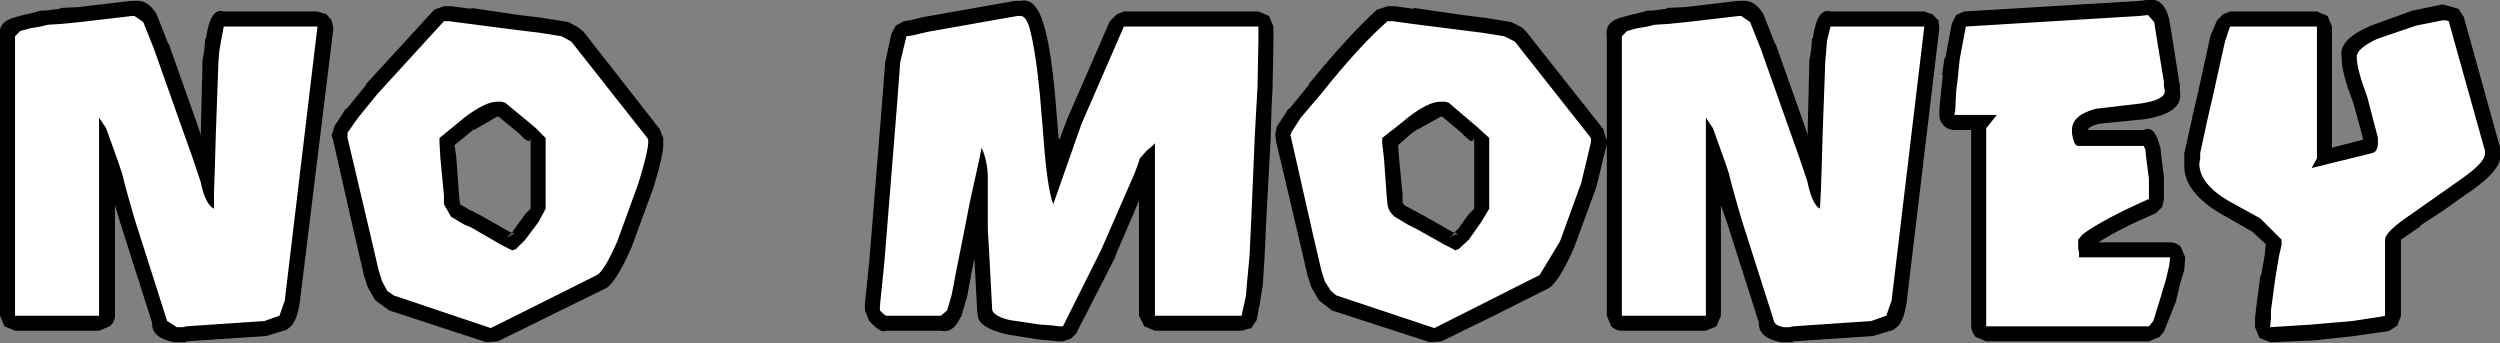 <?xml version="1.0" encoding="UTF-8" standalone="no"?>
<svg xmlns:xlink="http://www.w3.org/1999/xlink" height="19.4px" width="141.35px" xmlns="http://www.w3.org/2000/svg">
  <rect width="100%" height="100%" fill="#808080" stroke="none"/>
  <g transform="matrix(1.0, 0.0, 0.0, 1.0, 70.75, 9.55)">
    <path d="M-42.05 3.8 L-42.05 3.85 -41.75 3.75 -41.8 3.75 -42.05 3.8 M-41.8 3.6 L-42.0 3.75 -41.85 3.75 -41.9 3.7 -41.7 3.7 -41.65 3.7 -41.8 3.6 -41.7 3.45 -41.05 2.55 -40.75 2.25 -40.75 -1.75 Q-40.8 -1.45 -41.0 -1.65 L-41.05 -1.65 -41.4 -2.0 -42.55 -2.95 -42.65 -2.95 -43.95 -2.2 -43.95 -2.25 -44.25 -2.0 -45.05 -1.35 -44.95 -0.65 -44.8 1.45 -44.75 1.9 -44.7 2.05 -44.65 2.05 -44.15 2.35 -44.1 2.35 -43.45 2.7 -41.95 3.55 -41.8 3.6 M-51.85 -2.4 L-51.2 -3.4 -51.15 -3.4 -50.05 -4.75 -50.05 -4.8 -46.2 -9.0 -45.65 -9.2 -45.35 -9.2 -45.25 -9.2 -44.1 -9.05 -44.1 -9.1 -41.4 -8.7 -40.15 -8.55 -38.9 -8.35 -38.6 -8.3 -38.05 -8.0 -37.75 -7.75 -33.45 -2.25 -33.25 -1.75 -33.25 -1.65 -33.25 -1.5 Q-33.2 -0.9 -33.8 1.05 L-35.05 4.45 Q-36.0 6.6 -36.6 6.8 L-42.6 9.75 -43.25 9.8 -48.75 8.0 -49.5 7.45 -49.55 7.4 -49.95 6.7 -50.2 5.95 -50.2 5.9 -50.7 3.75 -51.9 -1.55 -51.9 -1.6 -52.0 -1.9 -51.9 -2.2 -51.85 -2.4 M-63.35 -9.5 L-63.15 -9.5 Q-62.4 -9.6 -61.9 -8.75 L-61.6 -8.0 -61.25 -7.1 -61.2 -7.05 -59.5 -2.25 -59.4 -1.9 -59.4 -1.95 -59.3 -6.05 -59.3 -6.15 -59.2 -6.7 -59.15 -7.35 -59.1 -7.4 Q-58.85 -9.15 -58.1 -8.9 L-52.8 -8.9 -52.3 -8.75 -52.0 -8.4 -51.9 -7.95 -53.8 7.55 Q-53.95 8.55 -54.3 8.9 L-54.55 9.1 -55.7 9.45 -60.2 9.75 -60.25 9.8 -60.4 9.8 -60.75 9.8 -60.9 9.8 Q-62.2 9.55 -62.15 8.7 L-63.95 3.05 -64.25 2.05 -64.25 8.3 Q-64.25 8.65 -64.55 8.9 L-65.15 9.15 -69.9 9.15 -70.5 8.9 -70.75 8.3 -70.75 -7.5 Q-70.9 -8.35 -69.8 -8.6 L-69.25 -8.75 -69.2 -8.75 -68.8 -8.85 -68.45 -8.95 -68.2 -8.95 -67.4 -9.05 -67.3 -9.1 -66.3 -9.15 -63.35 -9.5 M11.3 3.8 L11.25 3.85 11.55 3.75 11.3 3.8 M67.75 -9.2 L67.55 -9.25 67.7 -9.2 67.75 -9.2 68.25 -9.05 68.55 -8.6 70.55 -1.4 70.6 -1.25 70.6 -1.05 70.6 -0.85 Q70.8 0.0 68.75 1.4 L68.8 1.35 67.4 2.35 66.1 3.2 66.1 3.25 65.0 4.0 65.0 8.3 64.8 8.85 64.35 9.15 64.15 9.2 64.1 9.2 62.35 9.45 60.05 9.7 57.6 9.8 57.0 9.55 56.75 8.95 56.75 8.4 56.8 8.0 56.8 7.95 57.05 6.05 57.1 6.0 57.3 4.85 57.35 4.3 57.35 4.25 56.6 3.55 55.2 2.75 Q52.65 1.4 52.75 -0.3 L52.75 -0.6 52.75 -0.9 52.8 -1.1 53.2 -2.9 53.2 -2.95 53.5 -4.2 54.2 -7.4 54.2 -7.45 54.6 -8.4 54.95 -8.75 55.35 -8.9 60.25 -8.9 60.85 -8.65 61.1 -8.05 61.1 -1.2 62.85 -1.65 62.85 -1.75 62.3 -3.75 Q61.6 -5.55 61.65 -6.35 61.45 -7.3 63.3 -8.1 L65.65 -8.95 67.35 -9.3 67.75 -9.2 M39.25 -6.3 L39.6 -8.2 39.85 -8.7 40.3 -8.9 50.25 -9.5 50.6 -9.55 50.7 -9.55 Q51.6 -9.7 51.9 -8.45 L51.9 -8.4 52.0 -7.85 52.45 -5.0 52.45 -4.9 52.5 -4.8 52.5 -4.4 Q52.75 -3.15 50.45 -2.8 L50.4 -2.8 47.9 -2.55 Q47.35 -2.4 47.3 -2.2 L50.45 -2.2 Q51.05 -2.5 51.35 -1.35 L51.4 -1.2 51.45 -0.7 51.6 0.45 51.6 0.55 51.6 1.7 51.5 2.15 51.15 2.5 Q49.05 3.4 47.9 4.15 L51.95 4.15 Q52.3 4.15 52.55 4.4 L52.8 5.0 52.75 5.7 52.5 6.55 52.25 7.6 52.25 7.55 51.6 9.2 51.35 9.5 50.75 9.75 41.55 9.75 40.95 9.5 Q40.7 9.2 40.7 8.9 L40.7 -2.2 39.75 -2.2 Q39.4 -2.2 39.15 -2.45 38.9 -2.7 38.9 -3.05 L38.9 -3.35 39.0 -4.4 39.1 -5.3 39.05 -5.3 39.2 -6.3 39.25 -6.3 M11.5 3.6 L11.35 3.75 11.5 3.75 11.45 3.7 11.6 3.7 11.7 3.7 11.5 3.6 11.6 3.45 11.65 3.45 12.3 2.55 12.6 2.25 12.6 -1.75 Q12.5 -1.45 12.3 -1.65 L11.9 -2.0 12.0 -1.95 10.8 -2.95 10.7 -2.95 9.35 -2.2 9.4 -2.25 9.05 -2.0 8.3 -1.35 8.35 -0.65 8.55 1.45 8.55 1.9 8.65 2.05 9.2 2.35 9.85 2.7 11.35 3.55 11.5 3.6 M0.4 -8.9 L1.0 -8.65 1.25 -8.05 1.25 -7.25 1.2 -4.55 1.15 -3.65 1.1 -1.95 1.1 -1.85 0.85 2.8 0.75 4.95 0.65 6.55 0.5 7.5 0.3 8.55 0.0 9.0 -0.55 9.15 -5.45 9.15 -6.05 8.9 -6.35 8.3 -6.35 1.8 -7.7 4.95 -7.7 5.0 -9.9 9.3 -10.2 9.6 -10.65 9.75 -10.9 9.75 -11.35 9.7 -12.0 9.65 -13.85 9.35 Q-15.3 9.0 -15.45 8.4 L-15.5 8.05 -15.65 5.2 -15.65 5.05 -15.85 6.0 -15.85 6.05 -16.0 6.85 -16.1 7.4 -16.1 7.3 -16.4 8.35 -16.45 8.4 Q-16.85 9.3 -17.55 9.15 L-20.65 9.15 Q-20.9 9.3 -21.4 8.8 L-21.6 8.6 -21.85 8.0 -21.85 7.75 -21.85 7.65 -21.6 5.2 -20.9 -3.45 -20.7 -6.05 -20.65 -6.25 -20.35 -7.65 -20.1 -8.1 -19.65 -8.35 -19.3 -8.4 -18.5 -8.6 -18.45 -8.6 -14.5 -9.3 -13.35 -9.5 -13.2 -9.5 -13.05 -9.5 Q-12.2 -9.7 -11.75 -8.2 -11.35 -6.95 -11.1 -4.2 L-10.9 -1.8 -10.85 -1.65 -10.4 -2.85 -8.0 -8.35 -7.95 -8.4 -7.6 -8.75 -7.2 -8.9 0.4 -8.9 M7.7 -9.2 L8.0 -9.2 8.1 -9.2 9.2 -9.05 9.2 -9.1 11.95 -8.7 13.15 -8.55 13.2 -8.55 14.4 -8.35 14.7 -8.3 15.3 -8.0 15.55 -7.75 19.9 -2.25 20.05 -1.75 20.1 -1.65 20.1 -7.5 Q19.95 -8.35 21.05 -8.6 L21.6 -8.75 21.65 -8.75 22.05 -8.85 22.4 -8.95 22.65 -8.95 23.45 -9.05 23.5 -9.1 24.55 -9.15 27.5 -9.5 27.7 -9.5 Q28.45 -9.6 28.95 -8.75 L29.25 -8.0 29.6 -7.1 29.65 -7.05 31.35 -2.25 31.45 -1.9 31.45 -1.95 31.55 -6.05 31.55 -6.15 31.65 -6.7 31.7 -7.35 31.75 -7.4 Q32.0 -9.15 32.75 -8.9 L38.05 -8.9 38.5 -8.75 38.85 -8.4 38.9 -7.95 37.05 7.55 Q36.9 8.55 36.55 8.9 L36.3 9.1 35.15 9.45 30.65 9.75 30.6 9.8 30.4 9.8 30.1 9.8 29.95 9.8 Q28.65 9.55 28.7 8.7 L26.9 3.05 26.55 2.05 26.55 8.3 26.3 8.9 25.7 9.15 20.95 9.15 Q20.6 9.15 20.35 8.9 L20.1 8.3 20.1 -1.4 19.5 1.05 18.25 4.45 Q17.3 6.6 16.7 6.8 13.75 8.3 10.75 9.75 L10.1 9.8 4.55 8.0 3.85 7.45 3.8 7.4 3.4 6.7 3.15 5.95 3.15 5.9 2.65 3.75 1.4 -1.55 1.4 -1.6 1.35 -1.9 1.4 -2.2 1.45 -2.4 2.1 -3.4 2.15 -3.4 3.25 -4.75 3.25 -4.8 Q5.5 -7.55 7.1 -9.0 L7.7 -9.2" fill="#000000" fill-rule="evenodd" stroke="none"/>
    <path d="M-42.65 -3.8 Q-43.3 -3.8 -44.5 -2.9 L-44.8 -2.65 -45.9 -1.75 -45.9 -1.45 -45.85 -0.6 -45.65 1.5 -45.65 2.0 -45.25 2.7 -44.5 3.15 Q-44.2 3.25 -43.95 3.4 L-42.4 4.3 -41.9 4.55 -41.8 4.6 -41.75 4.6 -41.65 4.55 -41.6 4.55 -41.05 4.0 -40.3 3.0 -39.9 2.25 -39.9 -1.75 -40.45 -2.3 -40.8 -2.6 -42.2 -3.75 -42.4 -3.8 -42.65 -3.8 M-51.1 -1.9 L-51.1 -2.0 -51.1 -2.05 -50.5 -2.9 -49.4 -4.25 -45.65 -8.35 -45.35 -8.35 -44.2 -8.2 -41.5 -7.85 -40.25 -7.7 -39.0 -7.5 -38.45 -7.2 -34.15 -1.75 -34.1 -1.65 -34.1 -1.5 Q-34.1 -1.0 -34.65 0.8 L-35.85 4.1 Q-36.6 5.8 -37.0 6.0 L-43.0 9.0 -48.5 7.15 -48.85 6.9 -49.15 6.35 -49.35 5.7 -49.85 3.55 -51.1 -1.75 -51.1 -1.8 -51.1 -1.9 M-63.25 -8.65 L-63.15 -8.65 -62.65 -8.3 -62.45 -7.8 -62.05 -6.8 -60.35 -2.0 -59.85 -0.6 -59.4 0.75 Q-59.15 2.0 -58.65 2.25 L-58.65 1.3 -58.6 -0.15 -58.55 -1.9 -58.4 -6.05 -58.35 -6.65 -58.25 -7.25 -58.1 -8.05 -52.8 -8.05 -54.65 7.45 -54.95 8.3 -55.8 8.6 -60.2 8.9 -60.4 8.95 -60.75 8.95 -61.3 8.6 -63.15 2.8 -63.55 1.4 -63.7 0.85 -63.85 0.25 -64.05 -0.35 -64.75 -2.3 -65.15 -2.9 -65.15 8.3 -69.9 8.3 -69.9 -7.5 -69.6 -7.8 -69.05 -7.95 -68.45 -8.05 -68.05 -8.15 -67.25 -8.2 -66.25 -8.3 -63.25 -8.65 M55.05 -7.2 L55.3 -7.95 55.35 -8.05 60.25 -8.05 60.25 -0.6 59.95 -0.05 63.4 -0.9 Q63.7 -1.0 63.7 -1.5 L63.7 -1.75 63.1 -4.05 Q62.5 -5.65 62.5 -6.35 62.5 -6.8 63.65 -7.35 L65.85 -8.1 67.35 -8.4 67.55 -8.4 67.7 -8.35 69.7 -1.2 69.75 -1.05 69.75 -0.85 Q69.75 -0.35 68.3 0.65 L66.95 1.6 65.6 2.55 Q64.1 3.55 64.1 4.0 L64.1 8.3 63.9 8.35 62.25 8.6 59.95 8.8 57.6 8.95 57.65 8.45 57.65 8.0 57.9 6.15 58.1 4.95 58.25 4.3 58.25 4.0 57.05 2.8 55.6 2.0 Q53.6 0.95 53.6 -0.3 L53.65 -0.6 53.65 -0.9 54.05 -2.75 54.35 -4.05 55.05 -7.2 M40.05 -6.2 L40.4 -8.05 50.25 -8.65 50.7 -8.7 51.05 -8.3 51.15 -7.65 51.6 -4.9 51.6 -4.65 51.65 -4.4 Q51.65 -3.9 50.3 -3.7 L47.75 -3.4 Q46.4 -3.05 46.4 -2.2 L46.4 -2.0 46.45 -1.75 Q46.55 -1.3 46.75 -1.3 L50.45 -1.3 50.55 -1.1 50.6 -0.6 50.75 0.55 50.75 1.7 Q48.15 2.85 47.0 3.7 L46.75 4.0 46.75 4.5 46.8 4.75 46.8 5.0 51.95 5.0 51.9 5.45 51.7 6.3 51.4 7.3 51.0 8.6 50.75 8.9 41.55 8.9 41.55 -2.3 42.15 -3.05 39.75 -3.05 39.8 -3.3 39.85 -4.35 39.95 -5.2 40.05 -6.2 M20.95 -7.5 L21.25 -7.8 21.8 -7.95 22.4 -8.05 22.8 -8.15 23.6 -8.2 24.6 -8.3 27.6 -8.65 27.7 -8.65 28.2 -8.3 28.4 -7.8 28.8 -6.8 30.5 -2.0 31.0 -0.6 31.45 0.75 Q31.7 2.0 32.15 2.25 L32.2 1.3 32.25 -0.15 32.3 -1.9 32.45 -6.05 32.5 -6.65 32.55 -7.25 32.75 -8.05 38.05 -8.05 36.2 7.45 35.9 8.3 35.05 8.6 30.65 8.9 30.4 8.95 30.1 8.95 Q29.6 8.85 29.55 8.6 L27.7 2.8 27.3 1.4 27.15 0.85 27.0 0.25 26.8 -0.35 26.1 -2.3 25.7 -2.9 25.7 8.3 20.95 8.3 20.95 -7.5 M8.55 -2.65 L7.4 -1.75 7.4 -1.45 7.5 -0.6 7.65 1.5 7.7 2.0 Q7.75 2.4 8.1 2.7 L8.85 3.15 9.35 3.4 10.95 4.3 11.45 4.55 11.5 4.6 11.55 4.6 11.65 4.55 11.7 4.55 12.3 4.0 13.0 3.0 13.45 2.25 13.45 -1.75 12.85 -2.3 12.5 -2.6 11.15 -3.75 10.95 -3.8 10.7 -3.8 Q10.0 -3.8 8.85 -2.9 L8.55 -2.65 M0.4 -8.05 L0.4 -7.25 0.35 -4.65 0.3 -3.75 0.2 -1.95 0.0 2.75 -0.1 4.9 -0.25 6.5 -0.3 7.15 -0.55 8.3 -5.45 8.3 -5.45 -1.45 -5.65 -1.25 -5.9 -1.05 -6.3 -0.6 -6.45 -0.15 -6.6 0.25 -8.5 4.6 -10.65 8.9 -10.9 8.9 -11.25 8.85 -11.95 8.8 -13.65 8.55 Q-14.5 8.35 -14.65 8.0 L-14.8 5.15 -14.9 3.4 -14.9 2.25 -14.9 1.35 -14.9 0.5 Q-14.9 -0.4 -15.25 -1.2 L-15.4 -0.45 -15.9 1.8 -16.3 3.85 -16.7 5.85 -16.85 6.65 -16.95 7.15 -17.2 8.0 -17.55 8.3 -20.65 8.3 -20.8 8.2 -21.0 8.0 -21.0 7.75 -20.75 5.3 -20.05 -3.4 -19.85 -6.05 -19.5 -7.5 -19.15 -7.55 -18.3 -7.75 -14.35 -8.45 -13.2 -8.65 -13.05 -8.65 Q-12.75 -8.65 -12.55 -8.0 -12.2 -6.75 -11.95 -4.15 L-11.75 -1.75 Q-11.55 1.05 -11.2 2.0 L-9.6 -2.55 -7.25 -7.95 -7.2 -8.05 0.4 -8.05 M7.7 -8.35 L8.0 -8.35 9.1 -8.2 11.85 -7.85 13.05 -7.7 14.3 -7.5 14.9 -7.2 19.2 -1.75 19.2 -1.65 19.2 -1.5 18.65 0.8 17.45 4.1 16.3 6.0 10.35 9.0 4.8 7.15 4.5 6.9 4.15 6.35 3.95 5.7 3.45 3.55 2.25 -1.75 2.25 -1.8 2.2 -1.9 2.25 -2.0 2.25 -2.05 2.8 -2.9 3.95 -4.25 Q6.1 -6.95 7.7 -8.35" fill="#ffffff" fill-rule="evenodd" stroke="none"/>
  </g>
</svg>
